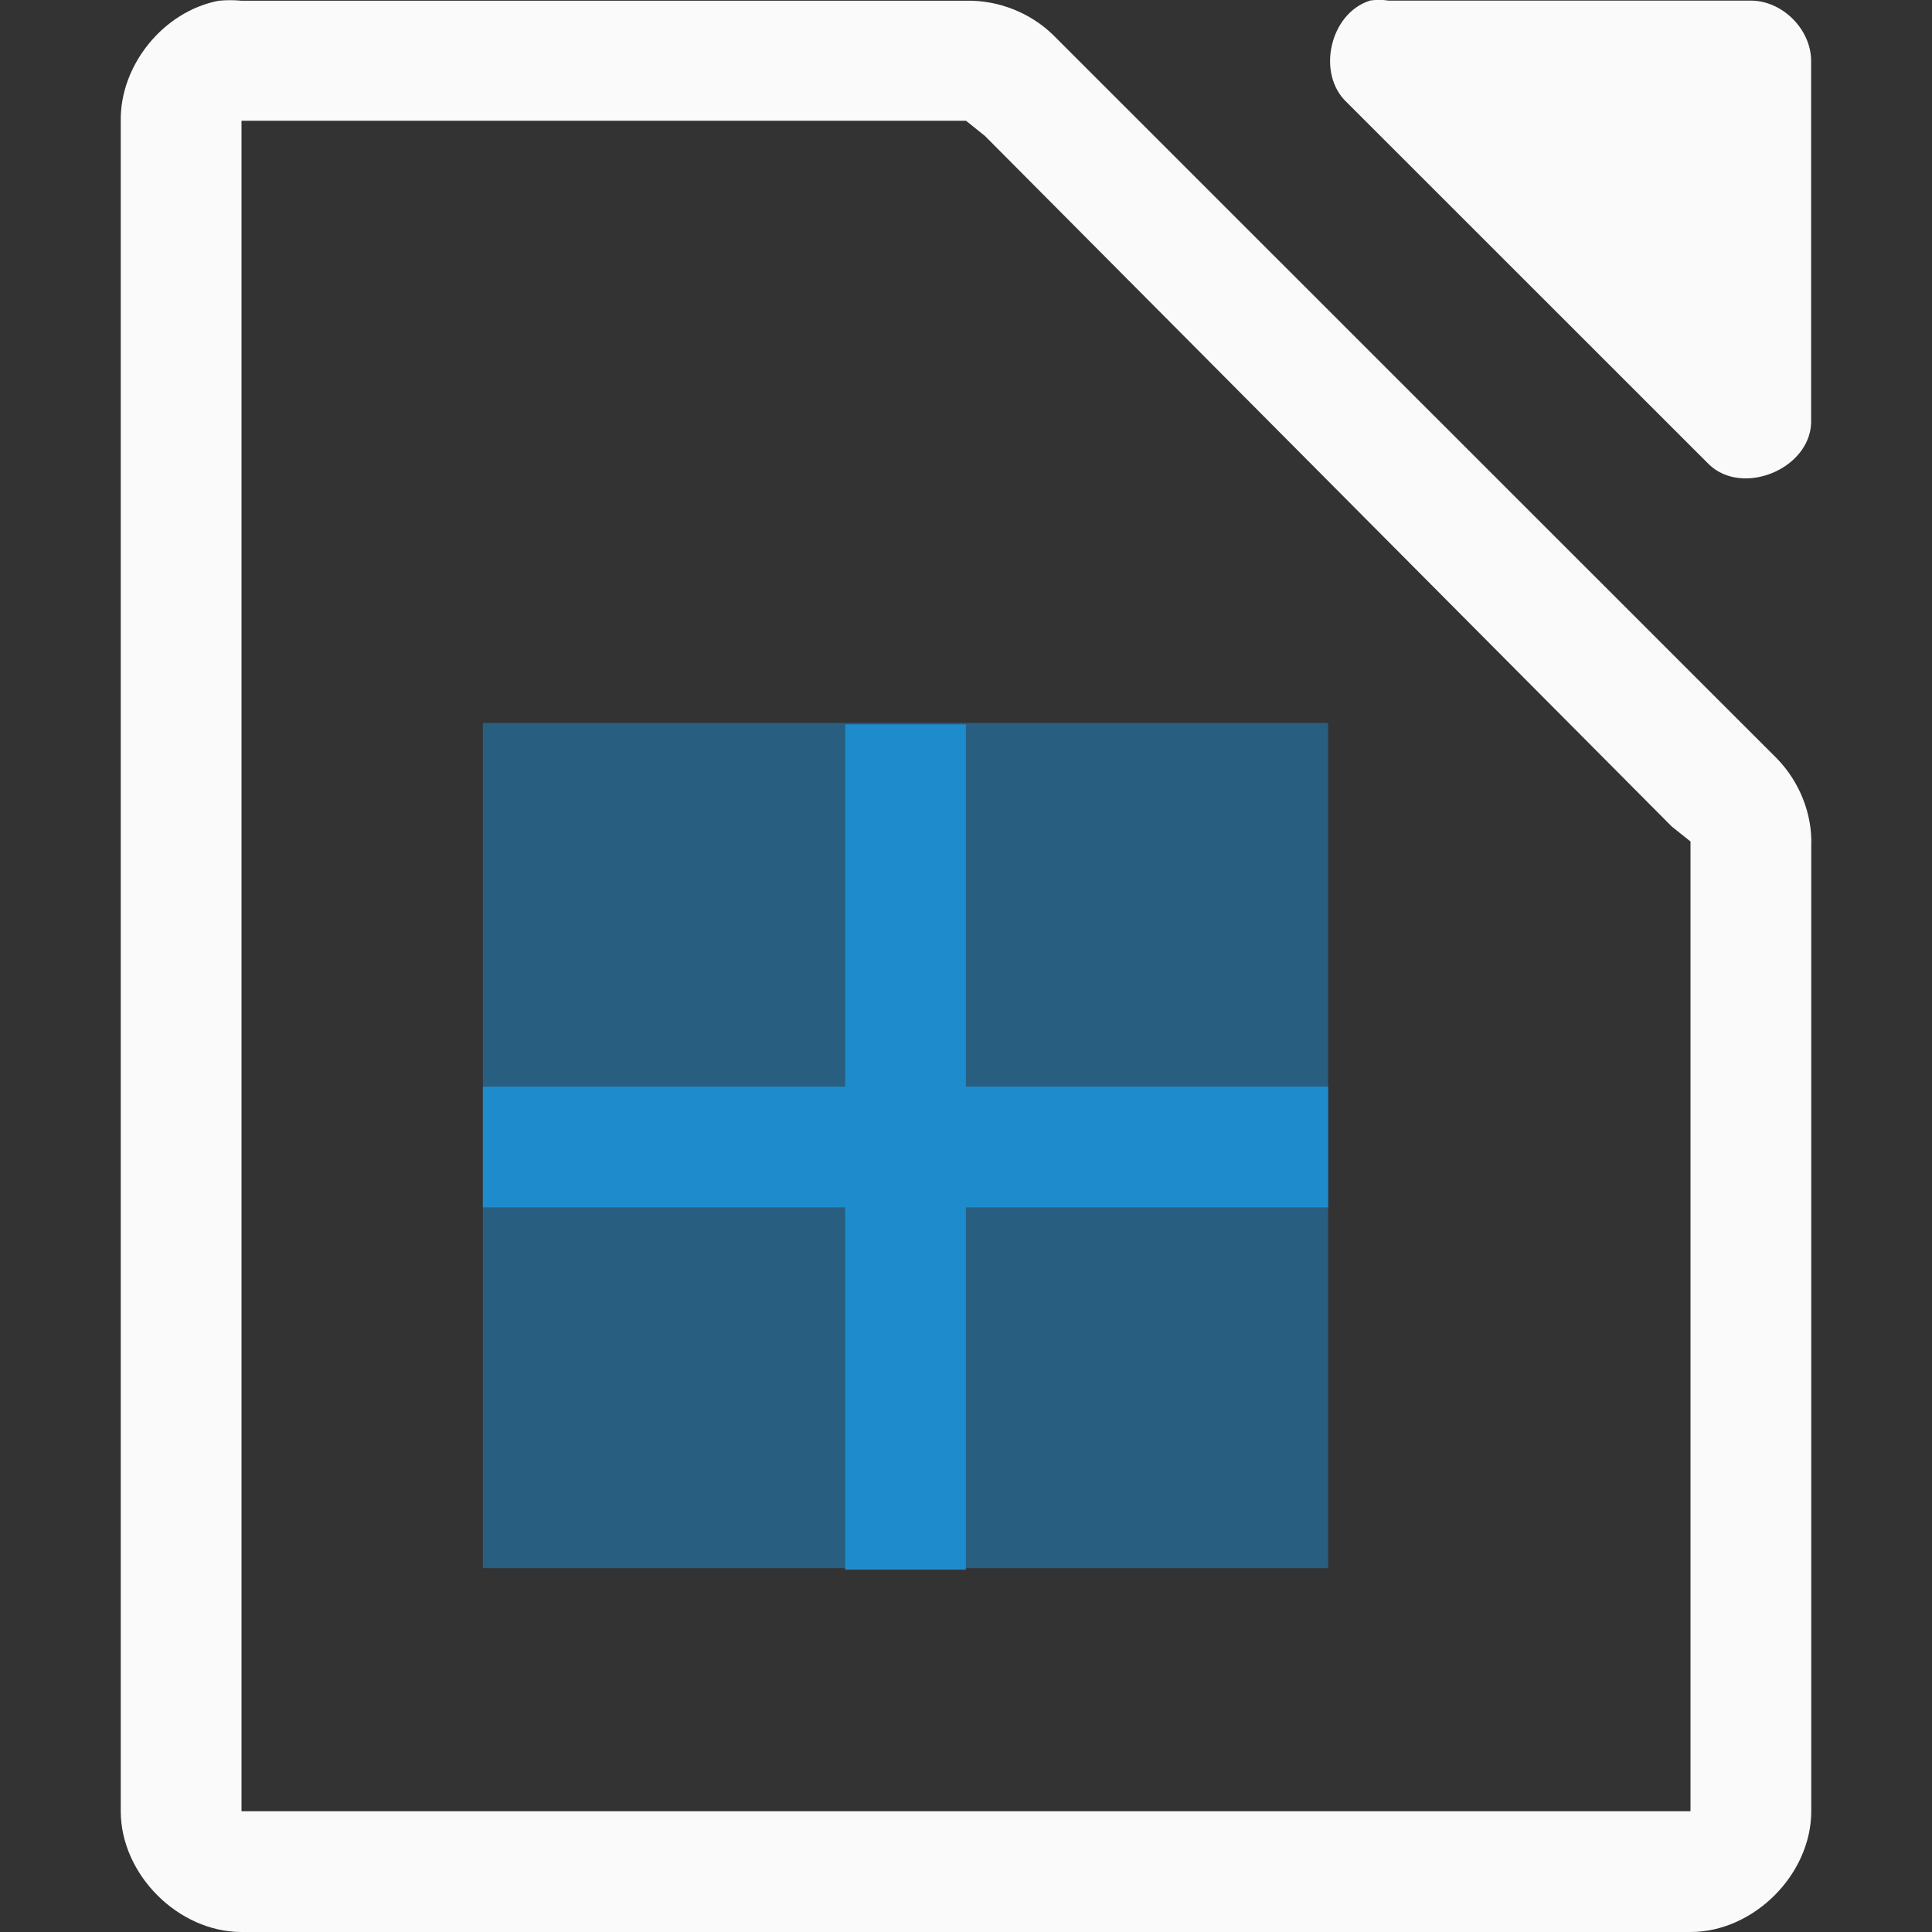 <svg viewBox="0 0 16 16" xmlns="http://www.w3.org/2000/svg"><rect x="0" y="0" width="16" height="16" fill="#333333" stroke="none"/><path d="m1.812.006c-.458.087-.821.534-.812 1v13.994c0 .523.476 1 1 1h12c.524-0 1-.477 1-1v-7.996c.01-.264-.098-.529-.281-.719l-6-5.998c-.19-.184-.455-.287-.719-.281h-6c-.062-.006-.125-.006-.188 0zm.188.994h.5 5.312.188l.156.125 5.688 5.719.156.125v.219 7.312.5h-.5-11-.5v-.5-13z" fill="#fafafa"/><path d="m11.343.006c-.331.106-.443.607-.188.843l3 2.999c.277.263.829.038.844-.344v-2.999c0-.262-.238-.5-.5-.5h-3c-.052-.008-.105-.008-.156 0z" fill="#fafafa"/><g fill="#1e8bcd"><path d="m3.999 5.987h7v7h-7z" opacity=".5"/><path d="m6.999 5.999v3h-3v1h3v3h1v-3h3v-1h-3v-3z"/></g></svg>